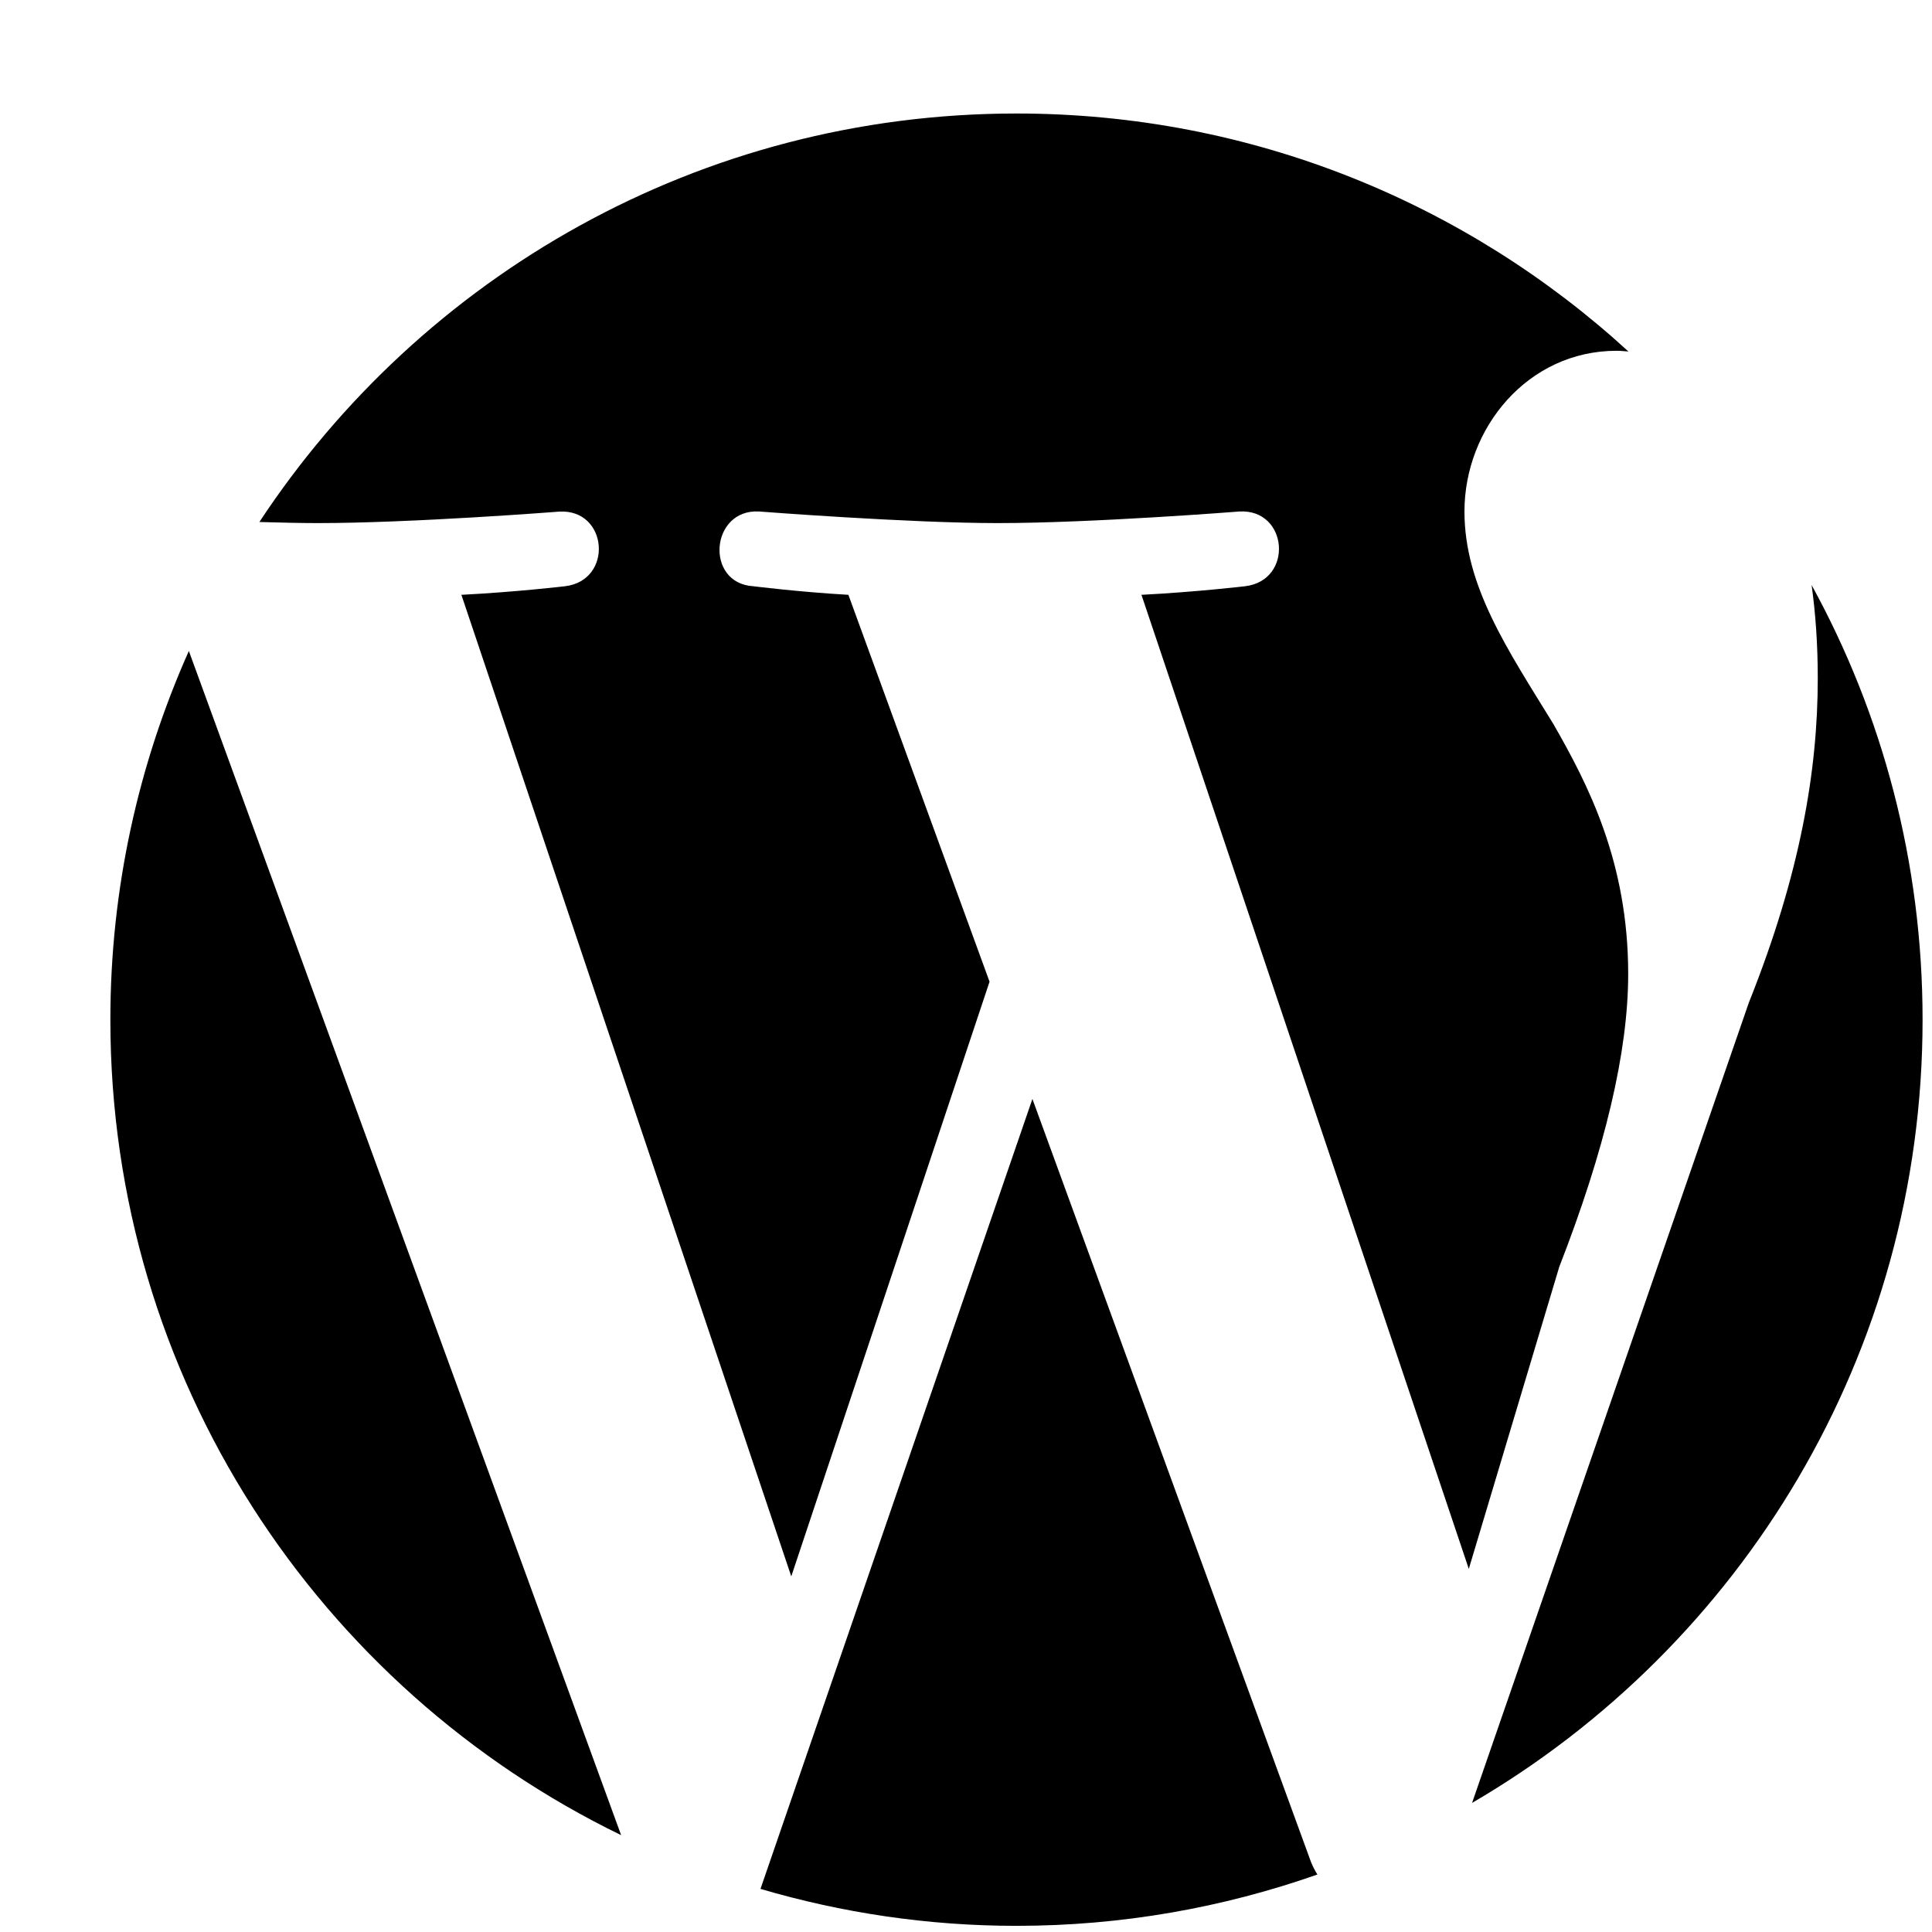 <svg width="16" height="16" viewBox="0 0 16 16" fill="none" xmlns="http://www.w3.org/2000/svg">
<g clip-path="url(#clip0_1256_6070)">
<path d="M0.914 8.445C0.914 11.415 2.64 13.982 5.144 15.198L1.564 5.391C1.148 6.324 0.914 7.357 0.914 8.445ZM13.484 8.066C13.484 7.138 13.151 6.496 12.865 5.997C12.485 5.378 12.128 4.855 12.128 4.236C12.128 3.547 12.651 2.905 13.388 2.905C13.422 2.905 13.453 2.909 13.486 2.911C12.151 1.687 10.372 0.94 8.418 0.94C5.796 0.94 3.49 2.286 2.148 4.323C2.325 4.328 2.491 4.332 2.631 4.332C3.416 4.332 4.631 4.237 4.631 4.237C5.036 4.213 5.083 4.807 4.679 4.855C4.679 4.855 4.273 4.903 3.821 4.926L6.553 13.055L8.195 8.13L7.026 4.926C6.622 4.903 6.239 4.855 6.239 4.855C5.835 4.831 5.882 4.213 6.287 4.236C6.287 4.236 7.526 4.332 8.263 4.332C9.048 4.332 10.264 4.236 10.264 4.236C10.668 4.213 10.716 4.807 10.311 4.855C10.311 4.855 9.904 4.903 9.453 4.926L12.164 12.993L12.913 10.492C13.293 9.517 13.484 8.708 13.484 8.066ZM8.55 9.101L6.298 15.643C6.971 15.841 7.682 15.949 8.418 15.949C9.292 15.949 10.13 15.798 10.91 15.524C10.89 15.492 10.872 15.457 10.857 15.42L8.55 9.101ZM15.003 4.845C15.036 5.083 15.054 5.34 15.054 5.616C15.054 6.377 14.911 7.233 14.483 8.304L12.191 14.931C14.422 13.63 15.922 11.213 15.922 8.445C15.922 7.14 15.589 5.913 15.003 4.845Z" fill="url(#paint0_linear_1256_6070)" style=""/>
</g>
<defs>
<linearGradient id="paint0_linear_1256_6070" x1="16.395" y1="-1.421" x2="1.333" y2="21.249" gradientUnits="userSpaceOnUse">
<stop stop-color="#102880" style="stop-color:#102880;stop-color:color(display-p3 0.063 0.157 0.502);stop-opacity:1;"/>
<stop offset="1" stop-color="#1469CD" style="stop-color:#1469CD;stop-color:color(display-p3 0.078 0.412 0.804);stop-opacity:1;"/>
</linearGradient>
<clipPath id="clip0_1256_6070">
<rect width="15.009" height="15.009" fill="white" style="fill:white;fill-opacity:1;" transform="translate(0.914 0.94)"/>
</clipPath>
</defs>
</svg>
